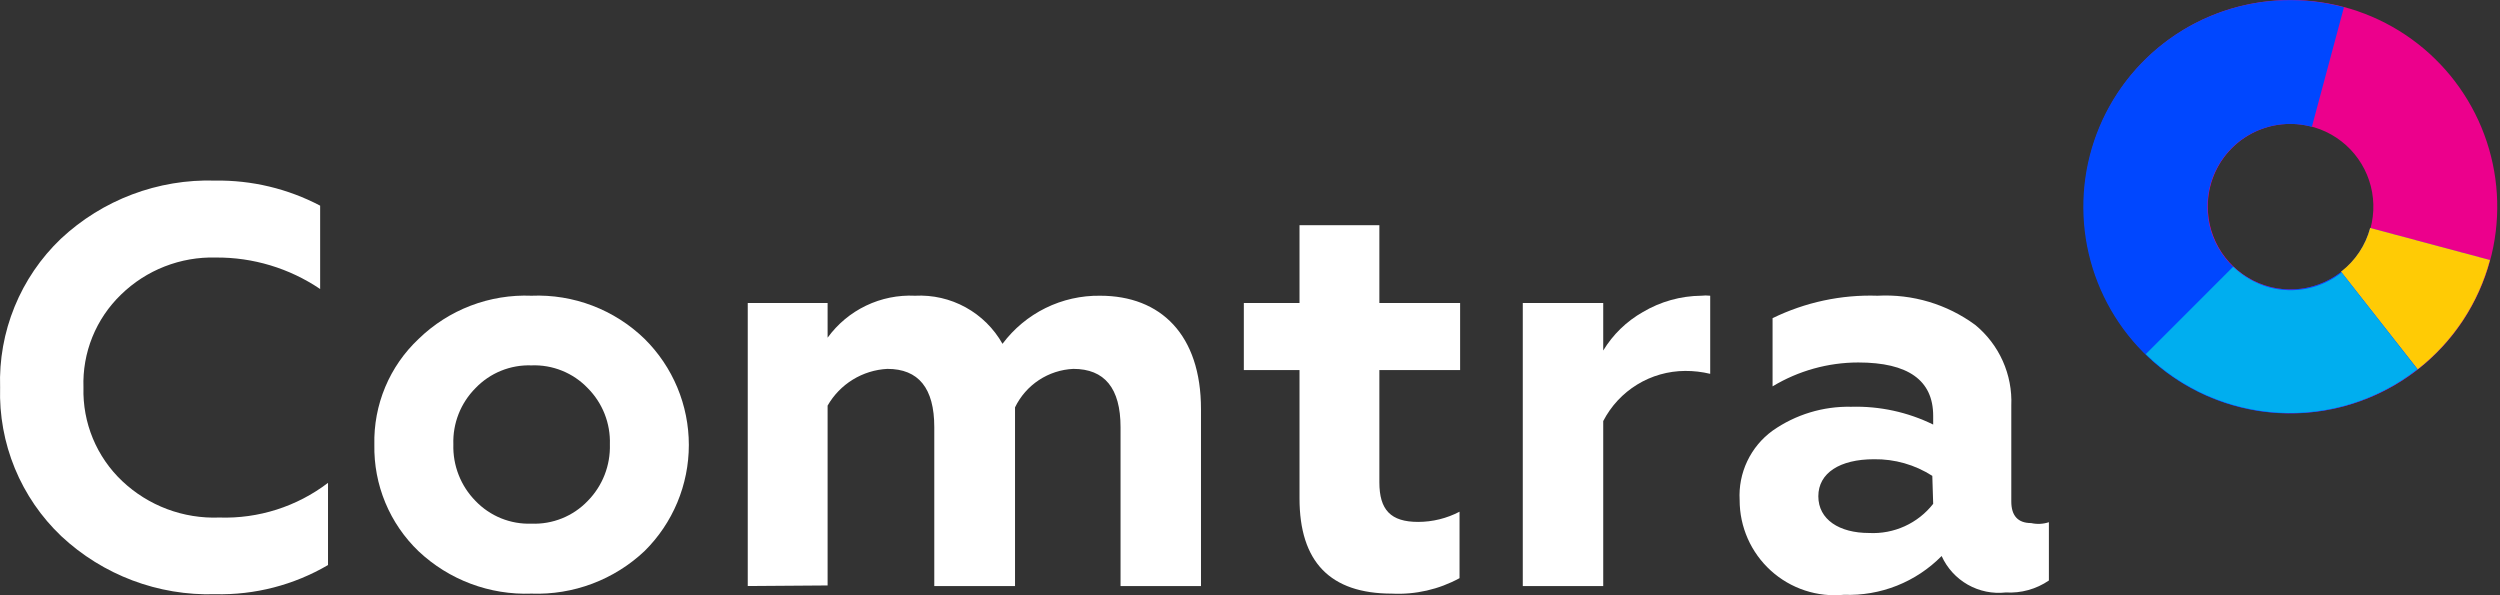 <svg width="210" height="50" viewBox="0 0 210 50" fill="none" xmlns="http://www.w3.org/2000/svg">
<rect x="0" y="0" width="210" height="50" fill="#333333" stroke="none"/>
<path d="M5.151 45.04C3.464 43.437 2.134 41.496 1.248 39.345C0.362 37.193 -0.06 34.879 0.009 32.553C-0.068 30.231 0.346 27.918 1.224 25.767C2.101 23.615 3.423 21.673 5.102 20.066C8.609 16.782 13.275 15.021 18.078 15.17C21.146 15.125 24.176 15.849 26.892 17.275V24.278C24.306 22.529 21.249 21.607 18.127 21.633C16.66 21.593 15.2 21.848 13.833 22.382C12.466 22.916 11.221 23.719 10.17 24.743C9.124 25.75 8.303 26.966 7.758 28.311C7.214 29.657 6.96 31.103 7.011 32.553C6.97 34.019 7.239 35.477 7.8 36.831C8.361 38.185 9.202 39.406 10.268 40.413C11.355 41.44 12.636 42.239 14.036 42.765C15.436 43.29 16.927 43.531 18.421 43.473C21.71 43.584 24.936 42.554 27.553 40.56V47.464C24.684 49.145 21.403 49.992 18.078 49.913C13.295 50.059 8.647 48.308 5.151 45.04Z" fill="white"/>
<path d="M35.168 28.465C36.419 27.249 37.904 26.301 39.533 25.678C41.162 25.055 42.901 24.77 44.643 24.841C46.39 24.768 48.133 25.052 49.766 25.675C51.399 26.299 52.889 27.247 54.143 28.465C55.322 29.63 56.257 31.018 56.896 32.548C57.534 34.078 57.863 35.719 57.863 37.377C57.863 39.034 57.534 40.676 56.896 42.205C56.257 43.735 55.322 45.123 54.143 46.289C52.876 47.484 51.383 48.416 49.752 49.03C48.121 49.644 46.385 49.927 44.643 49.864C42.908 49.928 41.176 49.648 39.55 49.038C37.923 48.429 36.434 47.503 35.168 46.313C33.962 45.158 33.008 43.766 32.367 42.223C31.727 40.681 31.413 39.022 31.446 37.352C31.407 35.692 31.718 34.043 32.359 32.511C33 30.98 33.957 29.601 35.168 28.465ZM44.643 43.987C45.521 44.022 46.397 43.87 47.212 43.541C48.026 43.212 48.762 42.713 49.369 42.078C49.984 41.453 50.466 40.71 50.786 39.893C51.105 39.077 51.256 38.204 51.23 37.328C51.259 36.455 51.109 35.585 50.789 34.772C50.469 33.959 49.985 33.221 49.369 32.602C48.762 31.967 48.026 31.468 47.212 31.139C46.397 30.81 45.521 30.657 44.643 30.692C43.769 30.661 42.899 30.815 42.088 31.144C41.278 31.473 40.547 31.97 39.942 32.602C39.326 33.221 38.843 33.959 38.522 34.772C38.202 35.585 38.052 36.455 38.082 37.328C38.055 38.204 38.206 39.077 38.526 39.893C38.845 40.71 39.327 41.453 39.942 42.078C40.547 42.71 41.278 43.207 42.088 43.536C42.899 43.865 43.769 44.019 44.643 43.987Z" fill="white"/>
<path d="M62.811 49.227V25.453H69.519V28.366C70.355 27.215 71.464 26.29 72.746 25.675C74.028 25.059 75.444 24.773 76.864 24.841C78.343 24.764 79.814 25.101 81.112 25.815C82.41 26.529 83.483 27.59 84.21 28.881C85.161 27.608 86.4 26.578 87.825 25.875C89.251 25.173 90.823 24.819 92.412 24.841C97.504 24.841 100.883 28.122 100.883 34.365V49.227H94.126V35.883C94.126 32.602 92.779 30.986 90.159 30.986C89.127 31.034 88.128 31.359 87.266 31.928C86.404 32.497 85.712 33.288 85.262 34.218V49.227H78.48V35.883C78.48 32.602 77.158 30.986 74.538 30.986C73.51 31.039 72.512 31.349 71.635 31.888C70.758 32.427 70.031 33.178 69.519 34.071V49.178L62.811 49.227Z" fill="white"/>
<path d="M109.159 31.084H104.482V25.453H109.159V18.916H115.867V25.453H122.65V31.084H115.867V40.511C115.867 42.837 116.822 43.84 119.124 43.84C120.335 43.839 121.528 43.545 122.601 42.983V48.566C120.863 49.514 118.897 49.963 116.92 49.864C111.73 49.864 109.159 47.195 109.159 41.857V31.084Z" fill="white"/>
<path d="M127.914 49.227V25.453H134.671V29.444C135.486 28.099 136.633 26.986 138.001 26.212C139.484 25.332 141.173 24.859 142.898 24.841C143.15 24.812 143.405 24.812 143.657 24.841V31.402C142.968 31.236 142.26 31.153 141.551 31.158C140.129 31.164 138.736 31.561 137.523 32.303C136.31 33.045 135.324 34.106 134.671 35.369V49.227H127.914Z" fill="white"/>
<path d="M172.107 43.865V48.762C171.044 49.489 169.769 49.842 168.484 49.766C167.378 49.891 166.26 49.661 165.292 49.112C164.325 48.562 163.556 47.719 163.097 46.705C162.031 47.788 160.751 48.636 159.339 49.197C157.927 49.757 156.413 50.018 154.895 49.962C153.785 50.071 152.664 49.947 151.605 49.596C150.546 49.246 149.572 48.678 148.746 47.928C147.921 47.178 147.261 46.264 146.81 45.243C146.36 44.223 146.128 43.12 146.13 42.004C146.066 40.879 146.286 39.756 146.77 38.738C147.253 37.72 147.984 36.839 148.896 36.177C150.829 34.819 153.146 34.116 155.507 34.169C157.888 34.102 160.249 34.615 162.387 35.663V34.928C162.387 31.941 160.281 30.448 156.095 30.448C153.557 30.45 151.069 31.144 148.896 32.455V26.726C151.637 25.388 154.663 24.74 157.711 24.841C160.646 24.684 163.544 25.549 165.913 27.289C166.911 28.106 167.705 29.144 168.232 30.322C168.759 31.499 169.005 32.783 168.949 34.071V42.127C168.949 43.326 169.512 43.938 170.614 43.938C171.109 44.049 171.625 44.024 172.107 43.865ZM162.314 39.972C160.854 39.036 159.151 38.551 157.417 38.576C154.552 38.576 152.74 39.727 152.74 41.686C152.74 43.645 154.503 44.771 157.001 44.771C158.029 44.825 159.055 44.631 159.993 44.205C160.931 43.779 161.752 43.133 162.387 42.322L162.314 39.972Z" fill="white"/>
<path fill-rule="evenodd" clip-rule="evenodd" d="M192.386 10.406C193.763 10.401 195.111 10.805 196.258 11.567C197.405 12.33 198.3 13.415 198.83 14.687C199.359 15.959 199.499 17.359 199.231 18.71C198.964 20.061 198.301 21.302 197.327 22.276C196.353 23.25 195.112 23.913 193.761 24.18C192.41 24.448 191.01 24.308 189.738 23.779C188.466 23.249 187.381 22.354 186.618 21.207C185.856 20.06 185.452 18.712 185.457 17.335C185.457 15.497 186.187 13.735 187.486 12.435C188.786 11.136 190.548 10.406 192.386 10.406ZM192.386 1.72502e-05C195.821 -0.005 199.181 1.01 202.039 2.915C204.898 4.821 207.126 7.532 208.443 10.705C209.76 13.878 210.106 17.37 209.437 20.74C208.768 24.109 207.114 27.205 204.685 29.634C202.256 32.063 199.16 33.717 195.791 34.386C192.421 35.055 188.929 34.709 185.756 33.392C182.583 32.075 179.872 29.847 177.966 26.988C176.061 24.13 175.046 20.77 175.051 17.335C175.051 12.737 176.877 8.328 180.128 5.077C183.379 1.826 187.788 1.72502e-05 192.386 1.72502e-05Z" fill="#EC008C"/>
<path fill-rule="evenodd" clip-rule="evenodd" d="M199.07 19.146L209.133 21.84C208.248 25.16 206.398 28.143 203.816 30.411C201.235 32.678 198.039 34.129 194.632 34.579C191.226 35.029 187.763 34.458 184.681 32.938C181.599 31.418 179.038 29.018 177.321 26.042C175.605 23.065 174.81 19.646 175.038 16.218C175.266 12.789 176.507 9.506 178.602 6.782C180.698 4.059 183.554 2.02 186.81 0.921C190.066 -0.177 193.574 -0.285 196.891 0.612L194.198 10.651C192.869 10.29 191.463 10.331 190.158 10.77C188.853 11.209 187.707 12.025 186.867 13.116C186.026 14.207 185.528 15.522 185.436 16.896C185.344 18.27 185.662 19.64 186.35 20.833C187.037 22.026 188.064 22.988 189.299 23.597C190.533 24.206 191.921 24.435 193.286 24.254C194.651 24.073 195.932 23.492 196.966 22.582C198 21.673 198.741 20.477 199.094 19.146H199.07Z" fill="#0047FF"/>
<path fill-rule="evenodd" clip-rule="evenodd" d="M196.646 22.819C197.846 21.9 198.707 20.608 199.094 19.146L209.157 21.84C208.186 25.479 206.054 28.703 203.085 31.021L196.646 22.819Z" fill="#FFCB05"/>
<path fill-rule="evenodd" clip-rule="evenodd" d="M203.061 31.021C199.748 33.608 195.609 34.904 191.412 34.67C187.216 34.436 183.247 32.687 180.242 29.748L187.587 22.403C188.437 23.227 189.481 23.825 190.623 24.141C191.662 24.421 192.753 24.453 193.807 24.237C194.861 24.02 195.85 23.56 196.695 22.893L203.061 31.021Z" fill="#00AEEF"/>
</svg>
